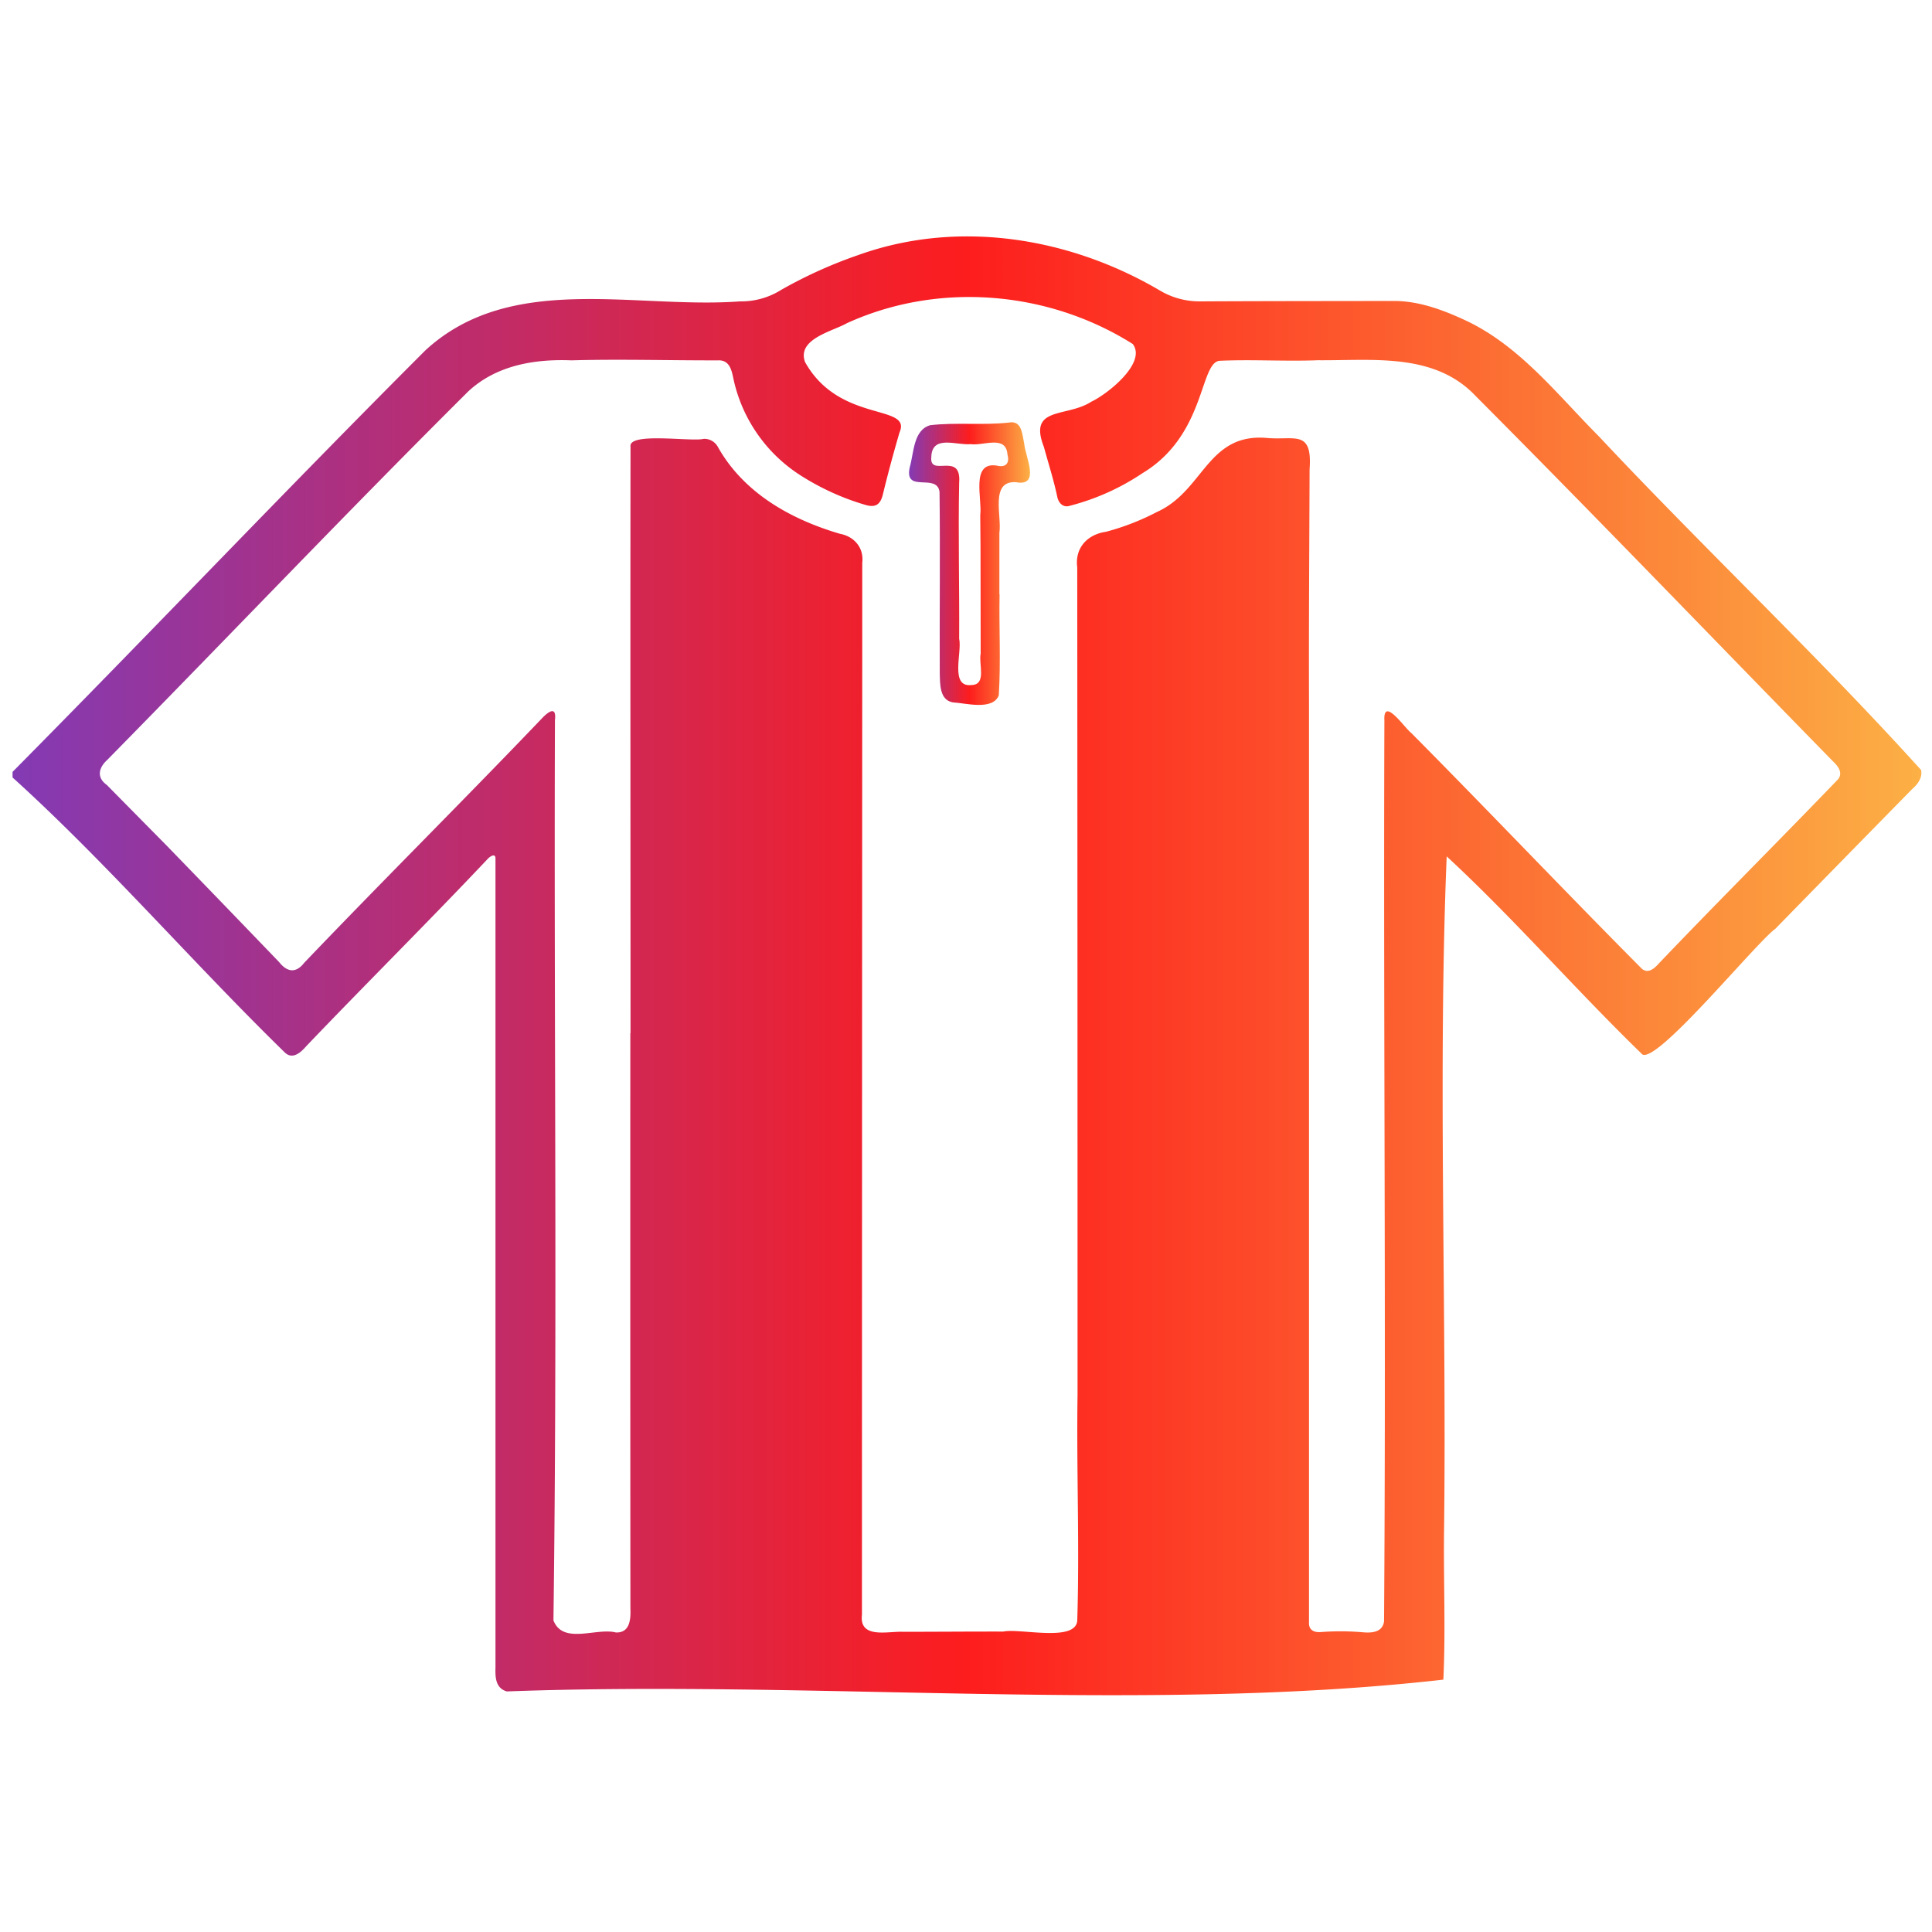 <svg xmlns="http://www.w3.org/2000/svg" xmlns:xlink="http://www.w3.org/1999/xlink" viewBox="0 0 500 500"><defs><linearGradient id="New_Gradient_Swatch_1" x1="3" y1="250" x2="497" y2="250" gradientUnits="userSpaceOnUse"><stop offset="0" stop-color="#833ab4"/><stop offset="0.5" stop-color="#fd1d1d"/><stop offset="1" stop-color="#fcb045"/></linearGradient><linearGradient id="New_Gradient_Swatch_1-2" x1="235.01" y1="145.85" x2="266.3" y2="145.85" xlink:href="#New_Gradient_Swatch_1"/></defs><g id="Layer_2" data-name="Layer 2"><rect width="500" height="500" style="fill:#231f20;opacity:0"/></g><g id="Layer_1" data-name="Layer 1"><path d="M496.93,199.28c.39,2.09-.94,3.74-2.38,5q-17.67,18-35.34,36.09c-5.17,3.73-31.81,36.49-34.68,32.26-17.1-16.59-32.92-34.84-50.38-51-2.29,55.9,0,116.38-.67,173.78-.19,13.08.43,26.23-.19,39.28-76.8,8.73-162.65.1-242.39,3.05-2.91-.85-3-3.66-2.92-6.24q0-29.54,0-59.07,0-75.23,0-150.44c-.18-1.34-1.68-.11-2.13.42C110.42,238.75,94.48,254.56,79,270.76c-1.39,1.6-3.48,3.51-5.47,1.69C49.7,249.22,27.35,223.26,3,201.21v-1.45c35.8-36.14,70.89-73.15,106.87-109.12C132,70.29,164.12,80,191.21,78a19.5,19.5,0,0,0,10.74-3A118.39,118.39,0,0,1,221.89,66c25.83-9.28,54.68-4.59,78.12,9.23A20.07,20.07,0,0,0,310.35,78c16.72-.09,33.44-.08,50.16-.11,6.24,0,12.24,2.15,17.87,4.73,14.37,6.47,24.21,19.32,35.16,30.31C440.89,142.1,470.19,169.7,496.93,199.28Zm-334,68.09h0c0-50.6-.07-101.21,0-151.8-.56-3.82,15.94-1.17,18.92-2a4,4,0,0,1,3.7,2.12c6.74,12,19,18.76,31.6,22.46,3.65.68,6.22,3.6,5.75,7.49q0,10,0,20-.06,126.12-.08,252.25c-.75,6.34,6.72,4.24,10.59,4.42,8.68,0,17.36-.08,26-.06,4.33-.91,18.61,2.78,19.13-2.78.62-19.45-.21-39,.08-58.46q0-107.08-.08-214.15c-.66-5.11,2.66-8.56,7.45-9.24a63.59,63.59,0,0,0,13.19-5.13c12.12-5.45,13-20.44,28.4-19.15,7.16.67,11.86-2.31,11.09,8.12-.06,20-.22,40.11-.15,60.16q0,119.08,0,238.15c-.14,2.13,1.31,2.77,3.18,2.6a66.74,66.74,0,0,1,10.58.05c2.32.21,5.22.15,5.66-2.79.55-77.67-.19-155.46.09-233.17-.33-6.34,5.22,1.92,6.94,3.22,20,20.16,39.62,40.84,59.66,61,1.59,1.41,3.26,0,4.41-1.32,15.34-16.07,31.08-31.75,46.46-47.75,1.29-1.78-.22-3.5-1.52-4.72-30.77-31.47-61.27-63.23-92.33-94.4-10.71-11.35-26.75-9.13-40.79-9.26-8.47.33-17-.24-25.42.14-5.26.34-3.59,19.21-20,29.08a61.12,61.12,0,0,1-19.23,8.55c-1.57.24-2.54-1-2.84-2.43-.92-4.37-2.29-8.61-3.46-12.9-4.15-10.63,5.89-7.56,12.27-11.71,4.16-1.94,14.41-10.06,10.73-14.93-21.95-13.85-50.34-16.19-74-5.38-3.81,2.15-12.91,4.06-10.84,10,8.88,16,27.74,10.77,24.48,18.25-1.56,5.31-3,10.65-4.3,16-.66,2.79-2,3.56-4.69,2.72a65,65,0,0,1-16.31-7.39,39.49,39.49,0,0,1-17.6-24.8c-.49-2.23-.86-5-3.64-5.17-12.78.05-25.59-.36-38.38,0-9.53-.38-19.36,1.25-26.66,8-31.55,31.39-62.26,63.68-93.49,95.43-2.11,1.92-2.87,4.47-.08,6.46q7.74,7.85,15.48,15.69Q57.53,233.94,72,249c2.08,2.63,4.36,2.91,6.47.18,20.45-21.4,41.45-42.25,61.9-63.65,1.82-1.78,3.39-2.44,3,.82-.28,77.64.65,155.51-.39,233,2.47,6.36,11.08,1.84,16.14,3.13,3.63.16,3.9-3.36,3.78-6.25Q162.85,341.83,162.88,267.37Z" transform="translate(0.25)" style="fill:url(#New_Gradient_Swatch_1)"/><path d="M258.44,153.81c-.16,8.7.34,17.48-.2,26.14-1.56,4-8.58,2-11.93,1.82-3.45-.64-3.27-4.79-3.35-7.61-.08-15.62.14-31.27-.06-46.88-.7-5-9.3.58-7.69-6.43,1.07-3.71.9-9.56,5.28-10.81,6.71-.78,13.58.07,20.33-.68,3.41-.65,3.47,3,4,5.5.32,3.44,4.26,11.12-2.13,9.93-6.81-.44-3.62,8.8-4.3,13.11,0,5.3,0,10.61,0,15.91Zm-4.92-4.22c0-5.42,0-10.84-.08-16.27.57-4.16-2.56-13.9,4.3-12.82,2.19.57,3.38-.53,2.75-2.81-.34-5.25-6.23-2.23-9.55-2.75-3.66.37-10-2.53-10.17,3.35-.54,5.38,7.86-1.6,7.21,6.63-.27,13.45.09,26.91,0,40.37.8,3.54-2.5,12.68,3.21,12,4-.12,1.78-5.48,2.36-8.12Q253.51,159.36,253.52,149.59Z" transform="translate(0.25)" style="fill:url(#New_Gradient_Swatch_1-2)"/></g></svg>